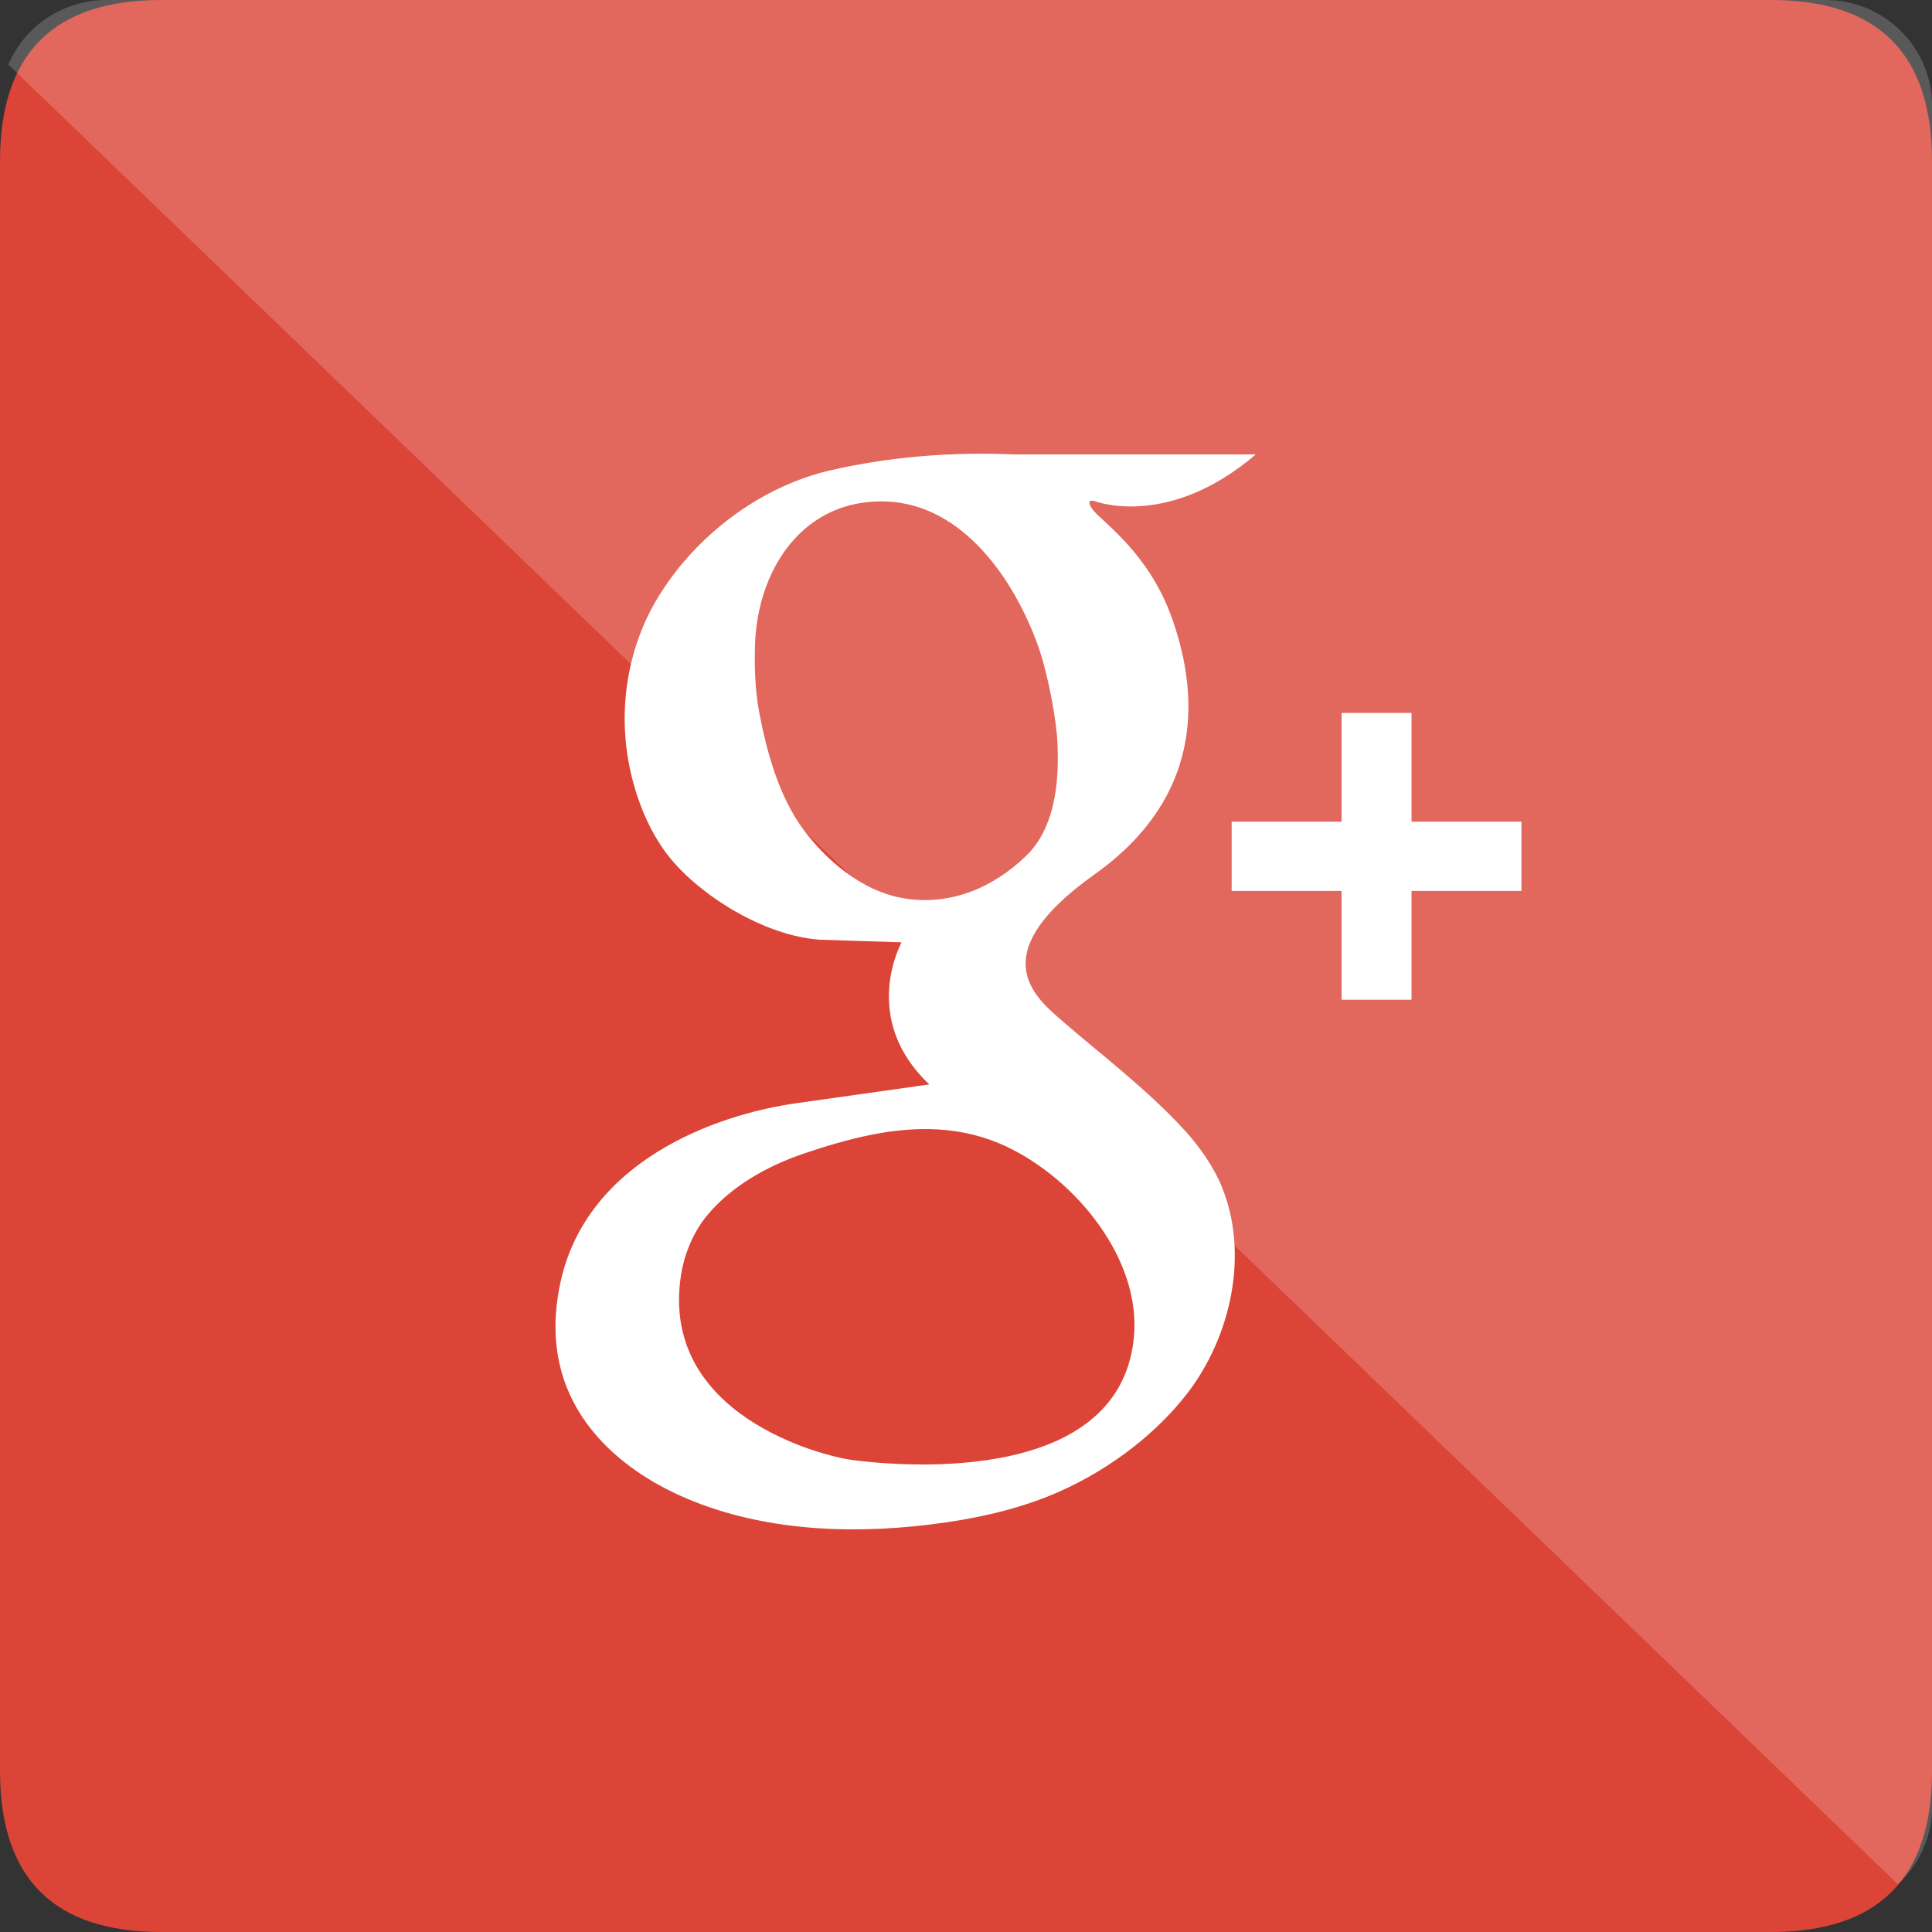 <svg xmlns="http://www.w3.org/2000/svg" viewBox="0 0 64 64" fill="#fff" fill-rule="evenodd" stroke="none" stroke-linecap="round" stroke-linejoin="round"><rect x="0" y="0" width="64" height="64" fill="#333333" stroke="none"/><path d="M5.333 0Q0 0 0 5.333v53.333Q0 64 5.333 64h53.333Q64 64 64 58.667V5.333Q64 0 58.667 0z" fill="#db4437"/><path d="M50.4 27.22h-3.641v-3.604h-2.318v3.604H40.8v2.294h3.641v3.604h2.318v-3.604H50.4zM39.288 37.494c-1.21-1.354-3.068-2.773-3.976-3.568s-2.917-2.214.951-4.965 3.328-6.341 2.55-8.512-2.334-3.181-2.615-3.568.065-.28.065-.28 2.42.946 5.337-1.548h-8.017c-2.028-.089-4.102.072-6.079.528-2.215.512-4.247 2.009-5.499 3.883-.209.313-.406.643-.566.984-.934 1.991-.984 4.259-.188 6.308.225.581.549 1.181.945 1.666 1.016 1.247 3.112 2.579 4.97 2.708l2.701.086s-1.405 2.515.918 4.707l-4.343.613c-2.82.387-7.012 1.967-7.876 5.943s1.851 6.104 3.929 7.05c2.563 1.166 5.531 1.311 8.289.976 1.474-.179 2.974-.496 4.334-1.105 1.729-.774 3.22-1.956 4.214-3.245 1.441-1.869 2.059-4.615 1.137-6.854-.268-.65-.712-1.284-1.18-1.808zM30 29.767c-1.498-.226-2.684-1.354-3.364-2.257-.825-1.094-1.241-2.608-1.49-3.933-.135-.721-.16-1.514-.134-2.245.053-1.494.622-2.939 1.669-3.828.689-.586 1.586-.931 2.678-.891 2.55.094 4.245 2.601 5.024 4.772.324.903.616 2.45.648 3.256s.065 2.644-1.037 3.708-2.496 1.644-3.994 1.419zm7.559 14.562c-.519 5.072-8.254 4.17-9.292 4.041s-6.439-1.505-5.705-6.147c.109-.689.41-1.414.855-1.952.815-.987 2.011-1.65 3.21-2.057 1.459-.495 2.961-.888 4.446-.8.771.046 1.538.221 2.292.58 2.261 1.076 4.461 3.72 4.194 6.336z"/><path d="M.276 2.139l62.591 60.278A3.47 3.47 0 0 0 64 59.85V3.496C64 1.565 62.418 0 60.468 0H3.532C2.068 0 .811.882.276 2.139z" fill-opacity=".19"/></svg>